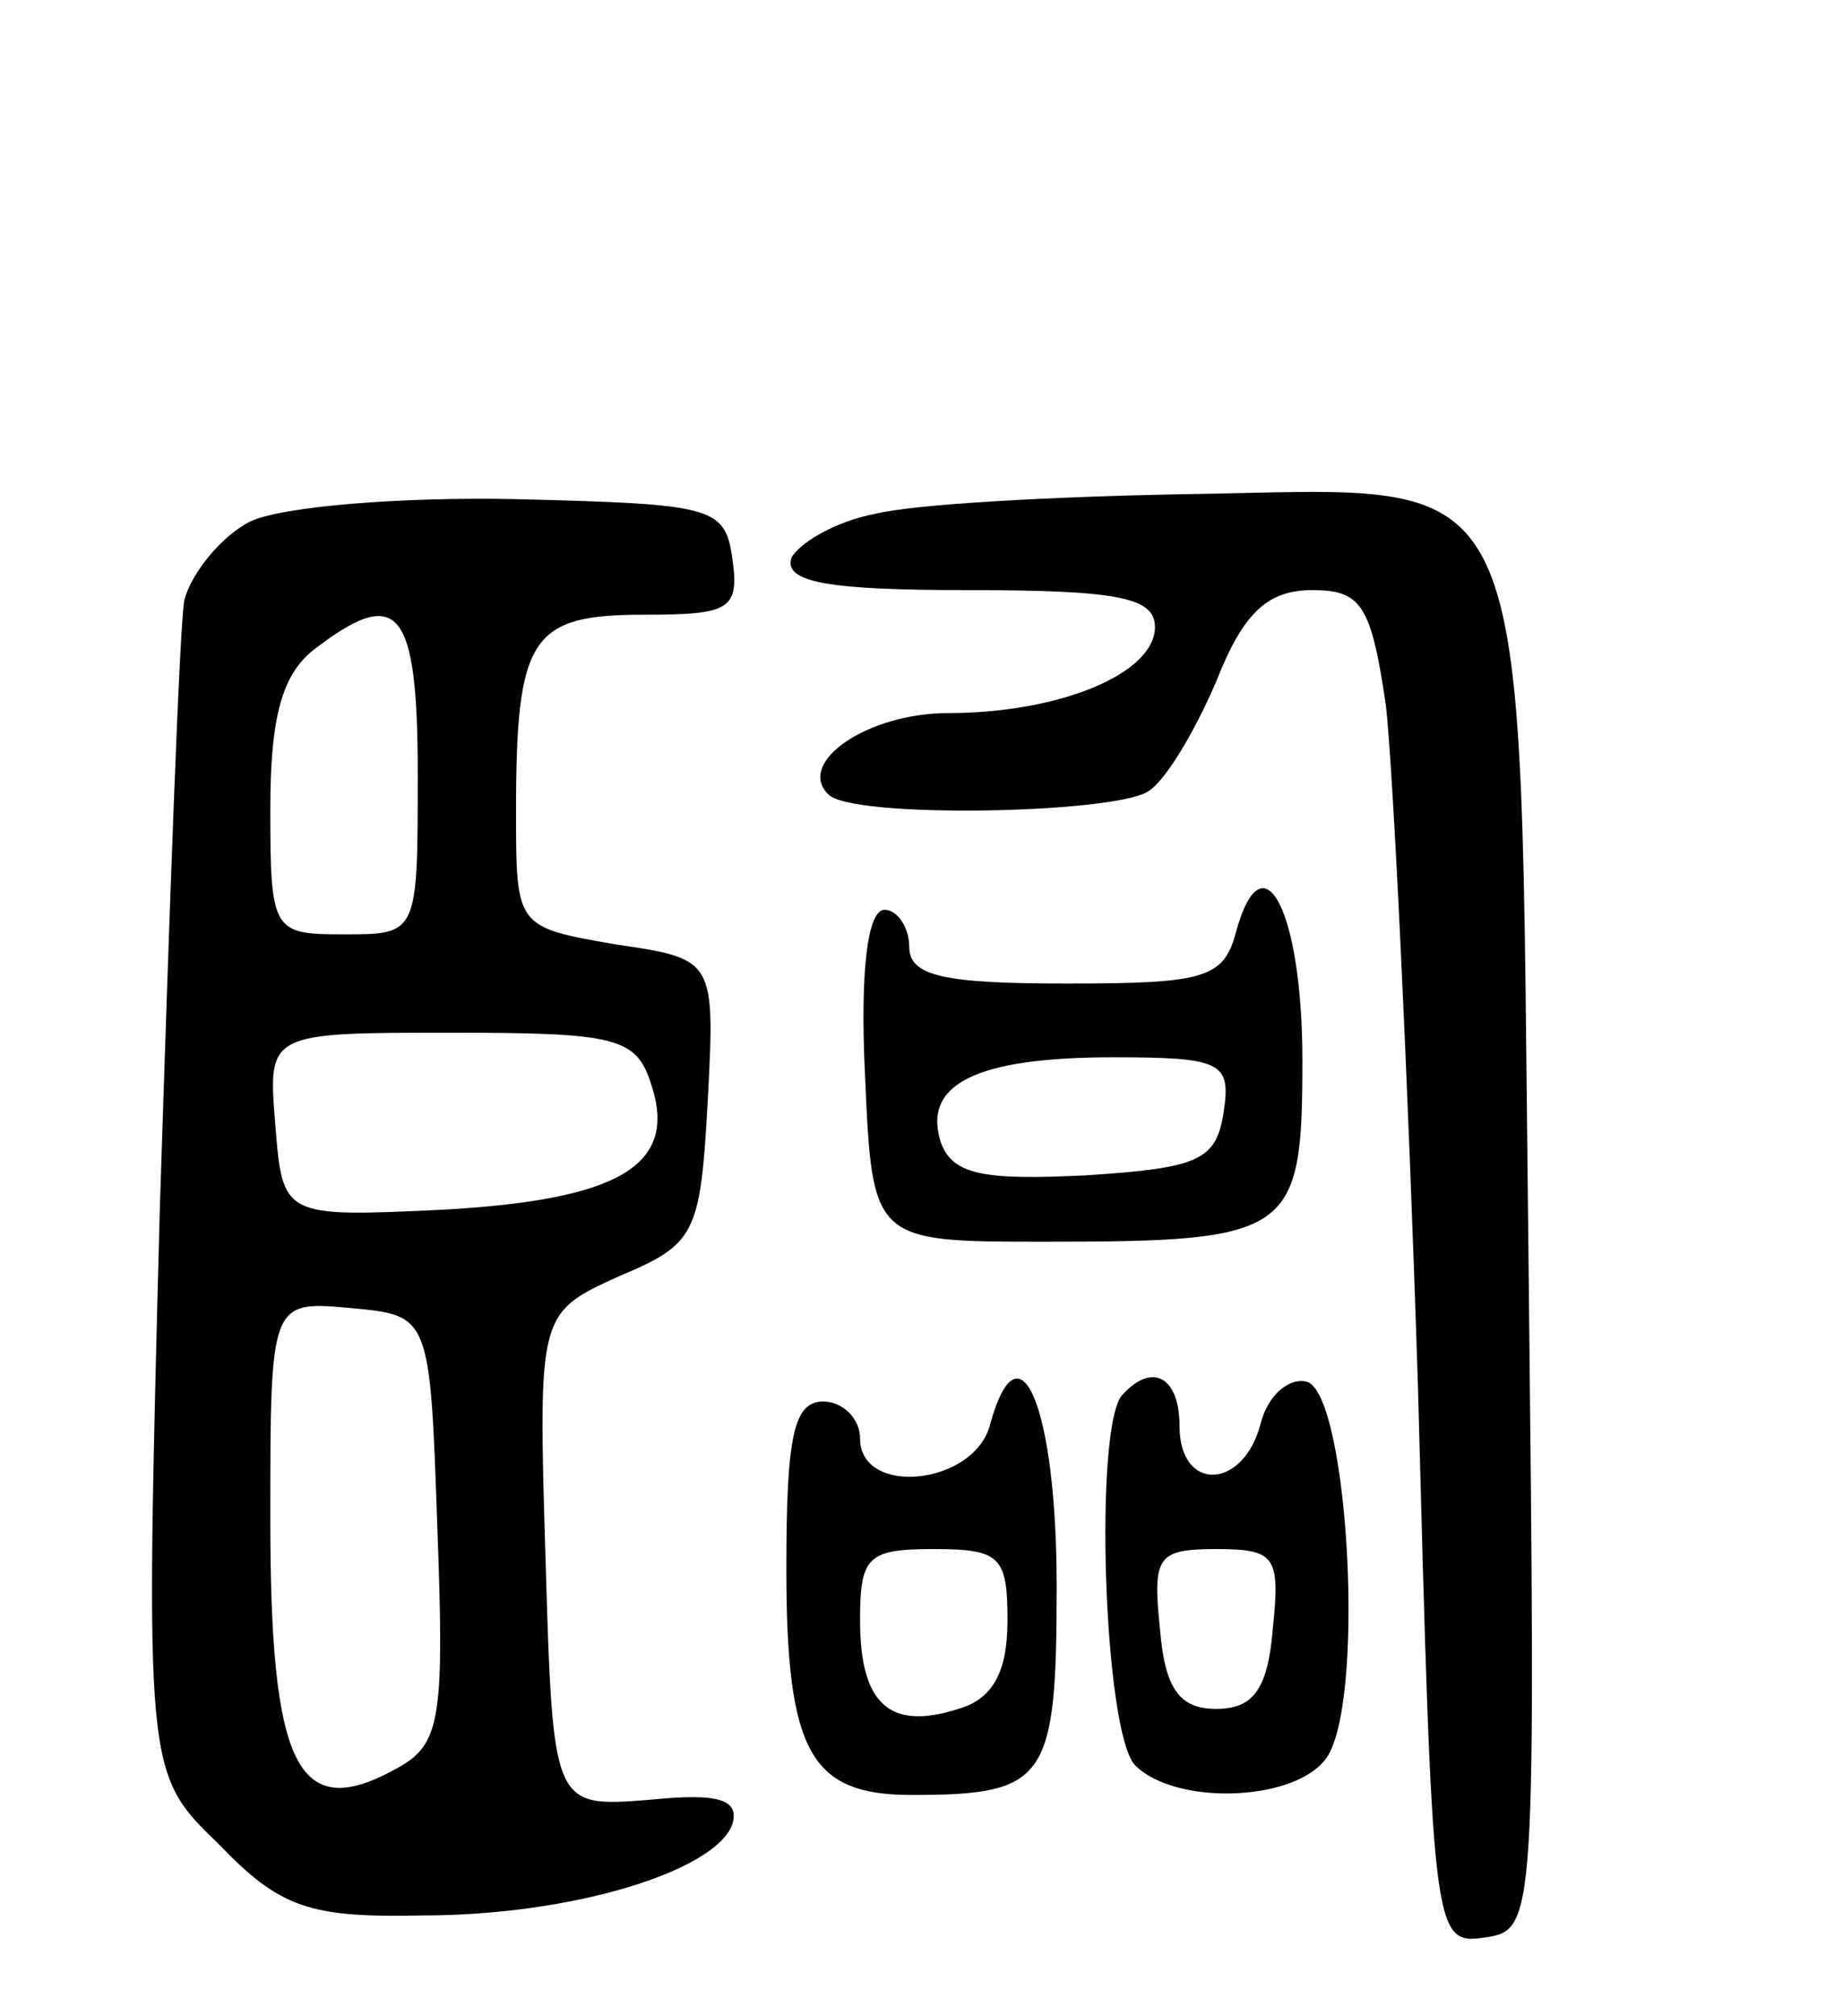 <svg version="1.0" xmlns="http://www.w3.org/2000/svg"
 width="75pt" height="82pt" viewBox="0 0 75 82"
 preserveAspectRatio="xMidYMid meet">
<g transform="translate(0,82) scale(0.1,-0.1)"
fill="#000000" stroke="none">
<path d="M102 608 c-12 -6 -24 -21 -27 -32 -2 -12 -6 -124 -10 -249 -6 -228
-6 -228 24 -257 25 -26 37 -30 83 -29 61 0 119 18 126 37 3 10 -5 13 -34 10
-39 -3 -39 -3 -42 98 -3 100 -3 100 30 115 31 13 33 17 36 71 3 58 3 58 -38
64 -40 7 -40 7 -40 54 0 71 6 80 52 80 35 0 39 2 36 23 -3 21 -8 22 -88 24
-47 1 -95 -3 -108 -9z m68 -103 c0 -65 0 -65 -30 -65 -29 0 -30 1 -30 51 0 38
5 55 18 65 34 26 42 17 42 -51z m95 -126 c11 -33 -13 -47 -85 -51 -65 -3 -65
-3 -68 35 -3 37 -3 37 72 37 67 0 75 -2 81 -21z m-87 -181 c3 -80 1 -88 -18
-98 -39 -21 -50 2 -50 102 0 89 0 89 33 86 32 -3 32 -3 35 -90z"/>
<path d="M356 611 c-16 -3 -31 -12 -34 -18 -3 -10 16 -13 72 -13 61 0 76 -3
76 -15 0 -19 -39 -35 -84 -35 -33 0 -62 -20 -49 -33 9 -10 115 -8 130 1 7 4
19 24 28 45 11 28 21 37 39 37 20 0 24 -6 30 -47 3 -27 9 -151 13 -276 6 -224
6 -228 27 -225 21 3 21 5 18 278 -4 332 6 311 -141 309 -53 -1 -109 -4 -125
-8z"/>
<path d="M503 441 c-5 -19 -13 -21 -69 -21 -50 0 -64 3 -64 15 0 8 -5 15 -10
15 -7 0 -10 -25 -8 -67 3 -68 3 -68 73 -68 101 0 105 3 105 74 0 60 -16 92
-27 52z m-5 -73 c-3 -20 -10 -23 -56 -26 -41 -2 -54 0 -59 13 -8 24 14 35 70
35 44 0 48 -2 45 -22z"/>
<path d="M403 241 c-6 -25 -53 -30 -53 -6 0 8 -7 15 -15 15 -12 0 -15 -14 -15
-68 0 -75 10 -92 51 -92 55 0 59 6 59 85 0 72 -15 109 -27 66z m7 -80 c0 -21
-6 -32 -20 -36 -28 -9 -40 2 -40 36 0 26 3 29 30 29 27 0 30 -3 30 -29z"/>
<path d="M457 253 c-12 -11 -8 -138 5 -151 16 -16 63 -15 77 2 17 20 10 148
-7 154 -7 2 -16 -5 -19 -17 -7 -27 -33 -28 -33 -1 0 20 -11 26 -23 13z m61
-95 c-2 -25 -8 -33 -23 -33 -15 0 -21 8 -23 33 -3 29 -1 32 23 32 24 0 26 -3
23 -32z"/>
</g>
</svg>
